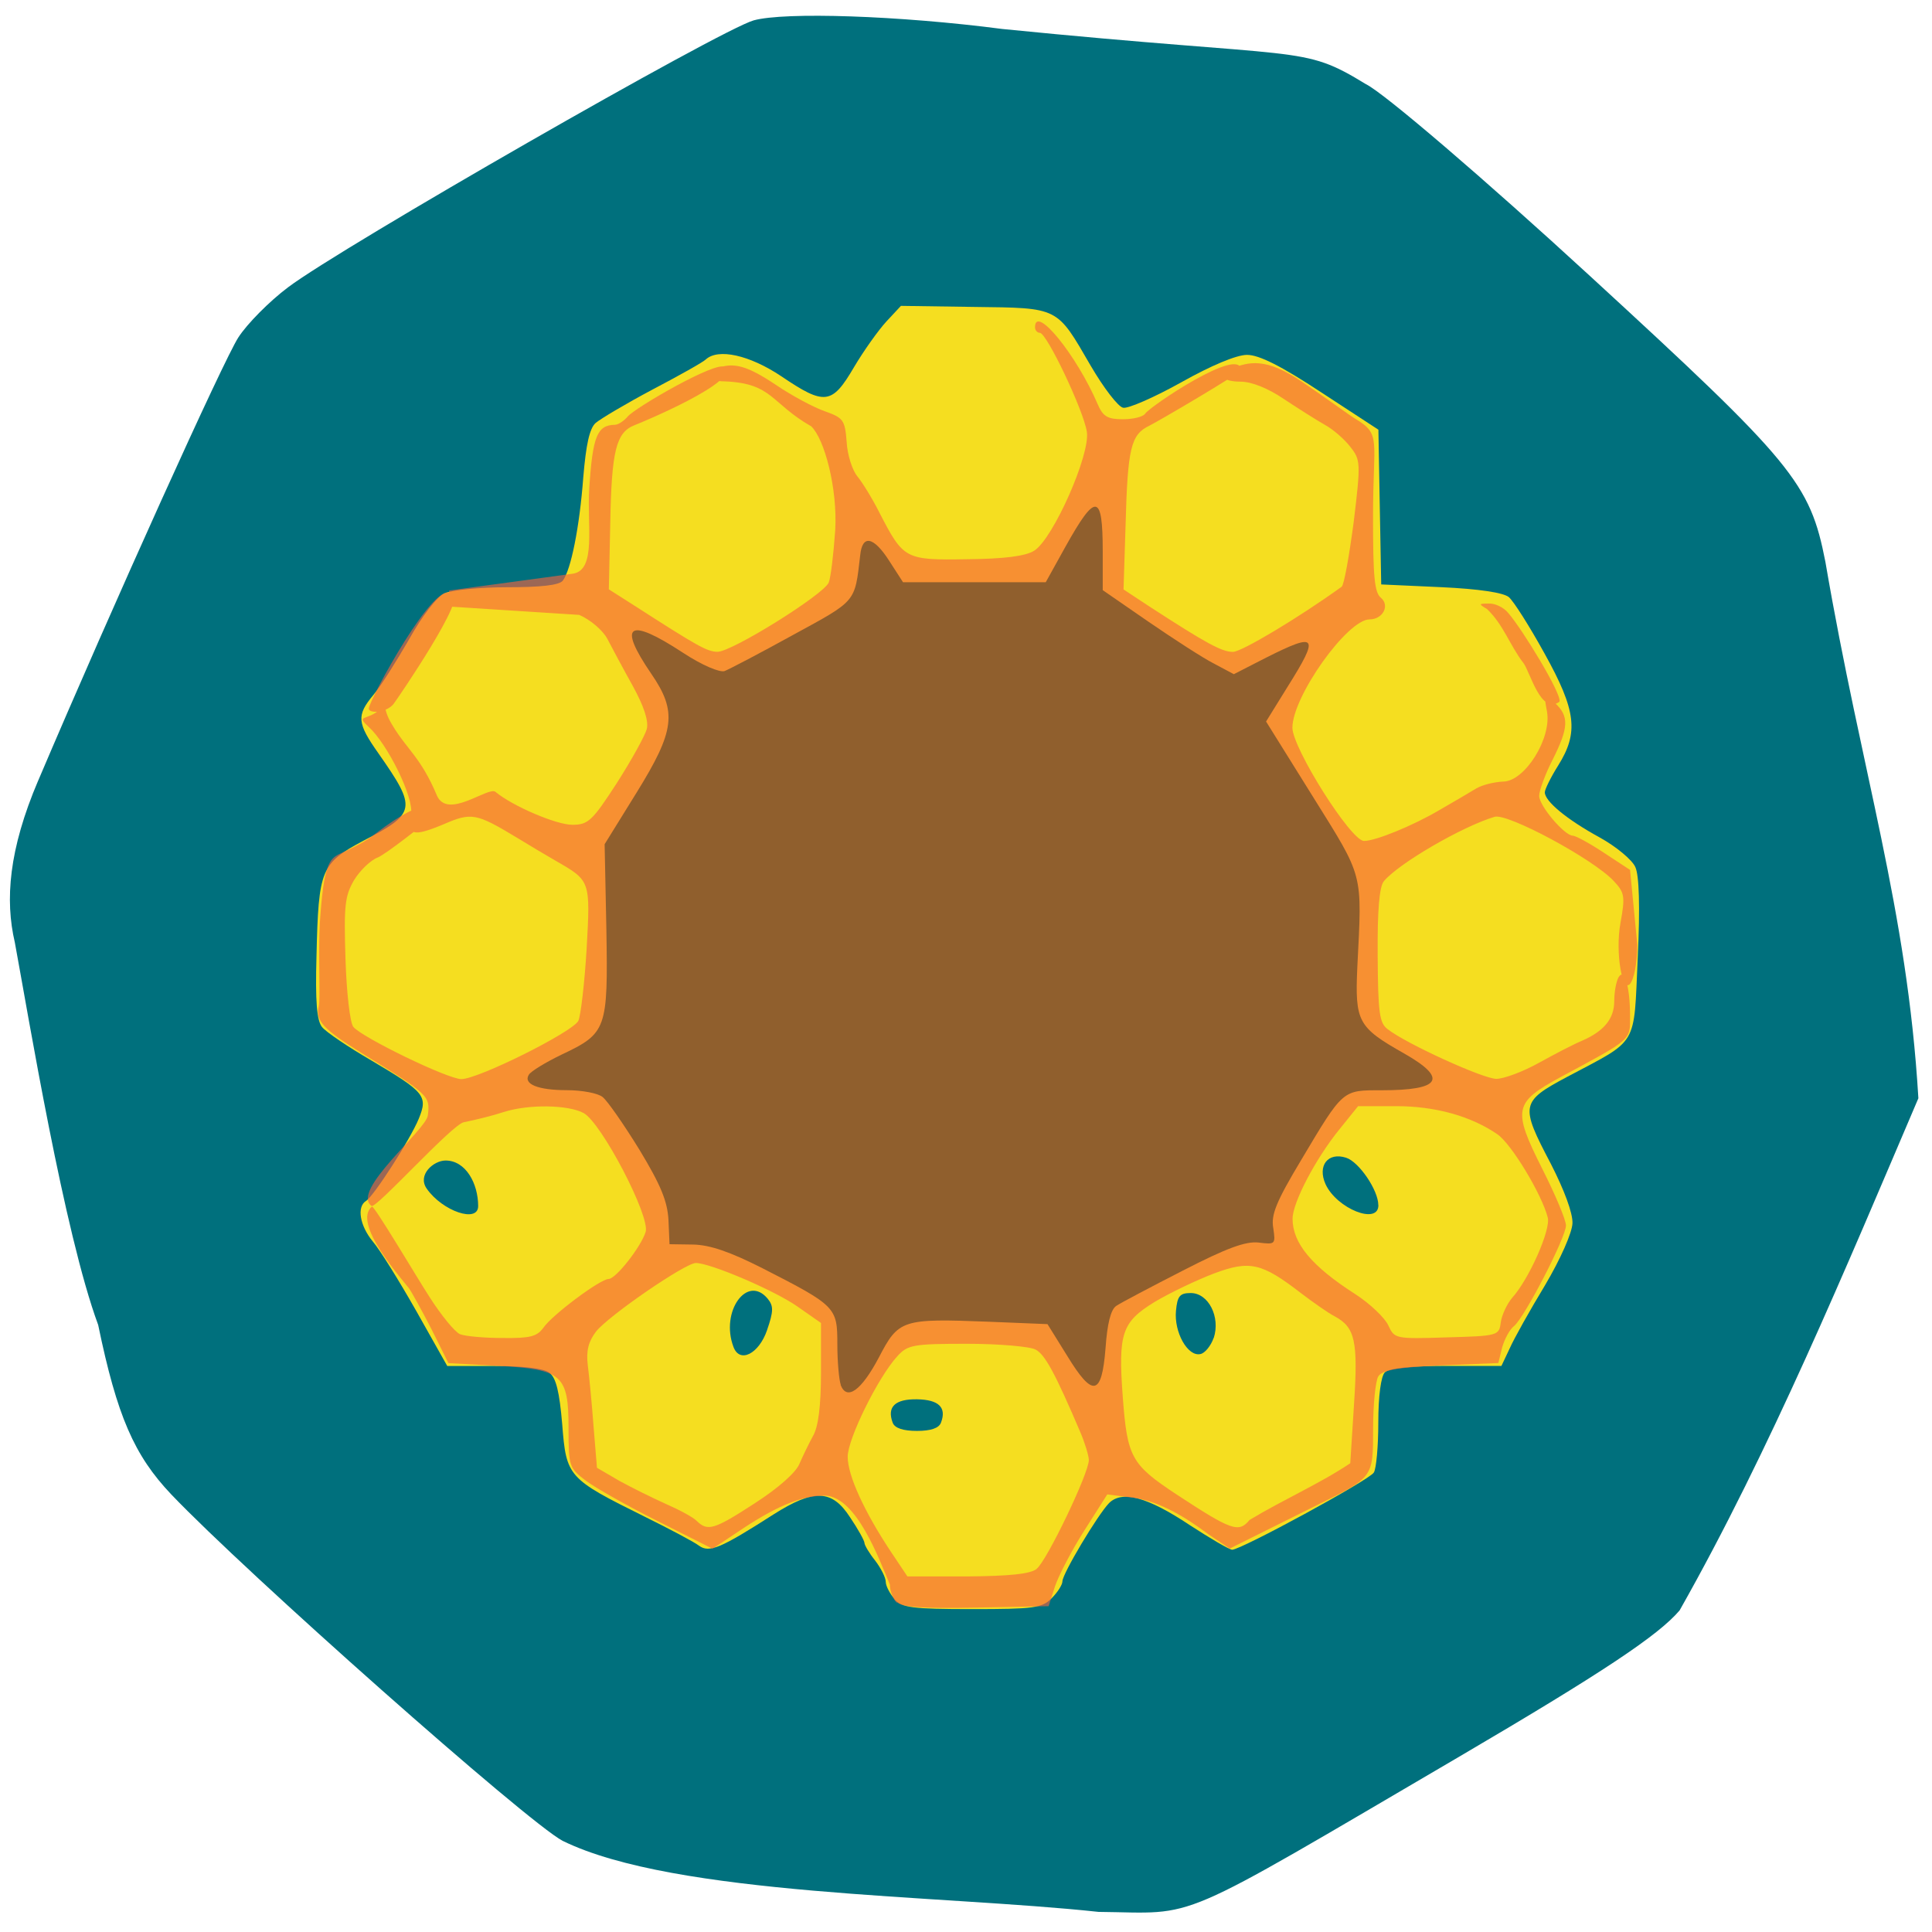 <svg xmlns="http://www.w3.org/2000/svg" viewBox="0 0 22 22"><path d="m 0.434 8.891 c 0.855 -2.01 2.117 -4.801 2.281 -5.05 c 0.098 -0.152 0.352 -0.41 0.566 -0.57 c 0.605 -0.457 4.918 -2.93 5.301 -3.039 c 0.355 -0.098 1.656 -0.055 2.832 0.098 c 3.477 0.348 3.395 0.172 4.141 0.629 c 0.203 0.098 1.352 1.082 2.555 2.188 c 2.313 2.125 2.5 2.352 2.676 3.25 c 0.414 2.418 0.93 3.941 1.059 6.109 c -0.824 1.93 -1.688 4.01 -2.719 5.832 c -0.242 0.285 -0.883 0.711 -2.5 1.66 c -3.32 1.945 -2.957 1.785 -4.117 1.773 c -1.809 -0.195 -4.82 -0.18 -6.102 -0.809 c -0.406 -0.215 -3.605 -3.051 -4.457 -3.945 c -0.422 -0.445 -0.617 -0.891 -0.832 -1.93 c -0.387 -1.047 -0.793 -3.512 -0.949 -4.355 c -0.113 -0.484 -0.07 -1.055 0.266 -1.844" fill="#00707d"/><path d="m 10.188 18.211 c -0.055 -0.063 -0.102 -0.152 -0.102 -0.199 c 0 -0.047 -0.055 -0.156 -0.121 -0.242 c -0.066 -0.082 -0.121 -0.176 -0.121 -0.199 c 0 -0.027 -0.074 -0.16 -0.164 -0.293 c -0.207 -0.32 -0.414 -0.324 -0.875 -0.031 c -0.598 0.383 -0.727 0.438 -0.844 0.355 c -0.055 -0.043 -0.336 -0.191 -0.621 -0.332 c -0.875 -0.434 -0.891 -0.453 -0.938 -1.051 c -0.031 -0.367 -0.07 -0.531 -0.145 -0.586 c -0.063 -0.051 -0.301 -0.078 -0.633 -0.078 h -0.531 l -0.352 -0.625 c -0.195 -0.344 -0.418 -0.703 -0.496 -0.793 c -0.148 -0.18 -0.184 -0.395 -0.078 -0.461 c 0.09 -0.055 0.508 -0.707 0.602 -0.938 c 0.105 -0.258 0.07 -0.301 -0.543 -0.664 c -0.262 -0.152 -0.516 -0.324 -0.559 -0.379 c -0.059 -0.074 -0.078 -0.285 -0.063 -0.813 c 0.023 -0.988 0.051 -1.051 0.535 -1.309 c 0.602 -0.313 0.609 -0.367 0.172 -0.992 c -0.246 -0.348 -0.254 -0.434 -0.059 -0.668 c 0.082 -0.098 0.262 -0.383 0.406 -0.633 c 0.145 -0.262 0.32 -0.488 0.402 -0.523 c 0.082 -0.039 0.402 -0.07 0.715 -0.07 c 0.383 0 0.59 -0.023 0.633 -0.074 c 0.094 -0.125 0.191 -0.609 0.234 -1.18 c 0.031 -0.367 0.07 -0.555 0.141 -0.617 c 0.055 -0.047 0.344 -0.219 0.645 -0.379 c 0.305 -0.16 0.578 -0.313 0.609 -0.344 c 0.141 -0.129 0.496 -0.051 0.859 0.191 c 0.496 0.336 0.578 0.324 0.828 -0.102 c 0.113 -0.191 0.281 -0.426 0.371 -0.523 l 0.164 -0.176 l 0.832 0.012 c 0.973 0.012 0.938 -0.004 1.328 0.668 c 0.148 0.254 0.316 0.473 0.371 0.48 c 0.055 0.012 0.352 -0.117 0.66 -0.289 c 0.34 -0.191 0.629 -0.313 0.75 -0.313 c 0.137 0 0.387 0.125 0.844 0.426 l 0.652 0.426 l 0.016 0.883 l 0.016 0.879 l 0.68 0.031 c 0.438 0.02 0.711 0.063 0.773 0.113 c 0.055 0.047 0.238 0.336 0.406 0.641 c 0.363 0.652 0.391 0.902 0.156 1.277 c -0.086 0.137 -0.152 0.273 -0.152 0.305 c 0 0.102 0.25 0.309 0.621 0.512 c 0.191 0.105 0.375 0.258 0.41 0.34 c 0.043 0.094 0.055 0.445 0.027 1.035 c -0.047 1.023 0.016 0.918 -0.801 1.352 c -0.535 0.285 -0.539 0.324 -0.188 0.992 c 0.152 0.297 0.25 0.559 0.246 0.676 c -0.004 0.109 -0.137 0.41 -0.313 0.707 c -0.172 0.285 -0.352 0.605 -0.402 0.719 l -0.094 0.199 h -0.625 c -0.406 0 -0.656 0.027 -0.703 0.074 c -0.043 0.043 -0.074 0.266 -0.074 0.57 c 0 0.27 -0.023 0.527 -0.051 0.57 c -0.051 0.086 -1.512 0.879 -1.613 0.879 c -0.031 0 -0.25 -0.129 -0.484 -0.281 c -0.48 -0.32 -0.77 -0.398 -0.918 -0.25 c -0.129 0.133 -0.531 0.805 -0.531 0.891 c 0 0.039 -0.055 0.125 -0.125 0.195 c -0.109 0.109 -0.203 0.121 -0.902 0.121 c -0.684 0 -0.801 -0.016 -0.887 -0.113 m 0.531 -2.01 c 0.066 -0.172 -0.023 -0.262 -0.273 -0.266 c -0.25 -0.004 -0.344 0.086 -0.277 0.266 c 0.023 0.063 0.121 0.094 0.277 0.094 c 0.156 0 0.25 -0.031 0.273 -0.094 m -1.98 -1.055 c 0.074 -0.215 0.074 -0.273 0.008 -0.355 c -0.234 -0.285 -0.543 0.145 -0.391 0.547 c 0.07 0.191 0.289 0.082 0.383 -0.191 m 5.086 0.09 c 0.078 -0.238 -0.059 -0.512 -0.262 -0.512 c -0.125 0 -0.152 0.035 -0.168 0.203 c -0.023 0.242 0.133 0.523 0.277 0.492 c 0.051 -0.008 0.121 -0.094 0.152 -0.184 m -8.375 -1.5 c 0 -0.258 -0.141 -0.52 -0.371 -0.52 c -0.137 0 -0.324 0.164 -0.215 0.32 c 0.18 0.258 0.586 0.395 0.586 0.199 m 10.25 -0.012 c 0 -0.168 -0.219 -0.492 -0.367 -0.539 c -0.207 -0.066 -0.328 0.09 -0.234 0.301 c 0.129 0.281 0.605 0.469 0.602 0.238" fill="#f5de20"/><path d="m 10.211 18.25 c -0.043 -0.039 -0.078 -0.137 -0.078 -0.207 c -0.129 -0.305 -0.379 -0.988 -0.73 -1.012 c -0.262 0 -0.523 0.102 -0.914 0.355 l -0.375 0.25 l -0.621 -0.313 c -0.344 -0.172 -0.711 -0.379 -0.82 -0.461 c -0.191 -0.145 -0.199 -0.16 -0.199 -0.598 c 0 -0.609 -0.07 -0.672 -0.813 -0.711 l -0.555 -0.031 l -0.195 -0.391 c -0.109 -0.211 -0.223 -0.418 -0.254 -0.461 c -0.094 -0.121 -0.648 -0.742 -0.422 -0.93 c 0.023 -0.02 0.516 0.813 0.652 1.023 c 0.137 0.215 0.293 0.406 0.352 0.43 c 0.059 0.023 0.273 0.043 0.484 0.043 c 0.313 0.004 0.391 -0.016 0.465 -0.117 c 0.098 -0.145 0.648 -0.555 0.742 -0.555 c 0.082 0 0.367 -0.363 0.422 -0.535 c 0.055 -0.176 -0.504 -1.246 -0.707 -1.355 c -0.176 -0.094 -0.621 -0.102 -0.906 -0.012 c -0.117 0.039 -0.32 0.09 -0.457 0.117 c -0.133 0.023 -1 0.988 -1.051 0.953 c -0.242 -0.172 0.621 -0.863 0.641 -1.031 c 0.027 -0.223 0.012 -0.238 -0.75 -0.707 c -0.445 -0.277 -0.531 -0.371 -0.492 -0.535 c 0.02 -0.078 -0.008 -0.594 0.012 -0.945 c 0.043 -0.664 0.105 -0.734 0.23 -0.793 c 0.27 -0.125 0.313 -0.16 0.402 -0.227 c 0.629 -0.48 0.668 -0.273 0.602 -0.16 c -0.023 0.035 -0.496 0.402 -0.574 0.43 c -0.082 0.031 -0.203 0.148 -0.27 0.258 c -0.105 0.18 -0.117 0.289 -0.098 0.895 c 0.012 0.383 0.051 0.73 0.09 0.777 c 0.102 0.121 1.074 0.594 1.23 0.594 c 0.191 0 1.266 -0.535 1.332 -0.664 c 0.027 -0.059 0.07 -0.426 0.094 -0.816 c 0.043 -0.785 0.047 -0.777 -0.359 -1.01 c -0.102 -0.059 -0.293 -0.172 -0.426 -0.254 c -0.473 -0.285 -0.523 -0.297 -0.848 -0.156 c -0.348 0.145 -0.414 0.125 -0.367 -0.113 c 0.039 -0.191 -0.273 -0.809 -0.48 -0.996 c -0.156 -0.145 -0.02 -0.066 0.129 -0.203 c 0.109 -0.098 -0.008 -0.051 0.145 0.191 c 0.156 0.262 0.32 0.359 0.5 0.789 c 0.121 0.285 0.586 -0.105 0.668 -0.039 c 0.191 0.16 0.691 0.375 0.875 0.375 c 0.18 0 0.227 -0.043 0.508 -0.477 c 0.168 -0.262 0.32 -0.539 0.34 -0.613 c 0.023 -0.09 -0.031 -0.258 -0.16 -0.492 c -0.109 -0.195 -0.238 -0.438 -0.289 -0.535 c -0.051 -0.098 -0.195 -0.219 -0.32 -0.273 l -1.527 -0.098 l 0.047 -0.18 l 1.406 -0.191 c 0.273 -0.039 0.16 -0.551 0.188 -0.973 c 0.039 -0.594 0.09 -0.719 0.293 -0.723 c 0.035 0 0.102 -0.043 0.145 -0.094 c 0.086 -0.102 1.016 -0.641 1.105 -0.563 c 0.184 0.16 -0.941 0.629 -1.023 0.66 c -0.215 0.082 -0.266 0.289 -0.281 1.125 l -0.016 0.746 l 0.289 0.184 c 0.723 0.465 0.832 0.527 0.949 0.527 c 0.164 0 1.211 -0.652 1.266 -0.789 c 0.023 -0.055 0.055 -0.324 0.074 -0.598 c 0.027 -0.469 -0.121 -1.035 -0.273 -1.18 c -0.465 -0.266 -0.438 -0.488 -0.98 -0.512 c -0.207 0 -0.262 -0.086 -0.098 -0.148 c 0.195 -0.074 0.348 -0.031 0.676 0.188 c 0.184 0.125 0.434 0.258 0.559 0.301 c 0.207 0.074 0.227 0.098 0.246 0.348 c 0.008 0.145 0.063 0.32 0.121 0.391 c 0.055 0.066 0.172 0.254 0.254 0.418 c 0.273 0.527 0.289 0.539 0.996 0.527 c 0.426 -0.004 0.668 -0.035 0.766 -0.098 c 0.215 -0.137 0.641 -1.098 0.598 -1.355 c -0.039 -0.246 -0.457 -1.125 -0.535 -1.125 c -0.027 0 -0.055 -0.027 -0.055 -0.063 c 0 -0.266 0.473 0.313 0.715 0.879 c 0.059 0.137 0.113 0.168 0.285 0.168 c 0.117 0 0.23 -0.027 0.254 -0.063 c 0.047 -0.078 1.09 -0.781 1.09 -0.496 c 0 0.031 -0.953 0.59 -1.043 0.633 c -0.211 0.102 -0.246 0.254 -0.27 1.137 l -0.023 0.727 l 0.285 0.188 c 0.668 0.434 0.836 0.523 0.961 0.523 c 0.098 0 0.746 -0.387 1.238 -0.742 c 0.027 -0.02 0.086 -0.352 0.137 -0.738 c 0.082 -0.676 0.078 -0.707 -0.039 -0.855 c -0.066 -0.086 -0.195 -0.199 -0.289 -0.25 c -0.09 -0.051 -0.301 -0.184 -0.465 -0.293 c -0.184 -0.125 -0.371 -0.199 -0.496 -0.199 c -0.211 0 -0.273 -0.082 -0.105 -0.148 c 0.199 -0.078 0.391 -0.133 0.809 0.152 c 0.238 0.16 0.543 0.383 0.602 0.418 c 0.301 0.18 0.203 0.227 0.203 1.117 c 0 0.68 0.016 0.863 0.09 0.922 c 0.105 0.09 0.02 0.246 -0.129 0.246 c -0.254 0 -0.879 0.879 -0.879 1.234 c 0 0.23 0.668 1.293 0.816 1.289 c 0.133 0 0.559 -0.176 0.852 -0.348 c 0.164 -0.094 0.355 -0.207 0.426 -0.25 c 0.074 -0.043 0.211 -0.074 0.305 -0.078 c 0.246 0 0.555 -0.492 0.5 -0.797 c -0.039 -0.215 -0.039 -0.215 0.086 -0.102 c 0.168 0.152 0.164 0.281 -0.023 0.652 c -0.086 0.168 -0.152 0.352 -0.152 0.41 c 0 0.113 0.289 0.453 0.383 0.453 c 0.031 0 0.191 0.086 0.355 0.195 l 0.297 0.195 l 0.082 0.848 c 0 0.238 -0.043 0.391 -0.074 0.438 c -0.094 0.148 -0.18 -0.344 -0.117 -0.684 c 0.055 -0.301 0.047 -0.344 -0.078 -0.477 c -0.234 -0.25 -1.207 -0.773 -1.355 -0.73 c -0.367 0.109 -1.094 0.531 -1.262 0.734 c -0.051 0.063 -0.074 0.332 -0.07 0.848 c 0.004 0.652 0.02 0.766 0.113 0.836 c 0.215 0.168 1.09 0.566 1.238 0.566 c 0.086 0 0.305 -0.082 0.488 -0.184 c 0.184 -0.102 0.402 -0.215 0.488 -0.25 c 0.25 -0.109 0.367 -0.25 0.367 -0.453 c 0 -0.105 0.023 -0.227 0.051 -0.273 c 0.066 -0.105 0.129 0.109 0.129 0.453 c 0 0.27 0.023 0.25 -0.793 0.688 c -0.531 0.289 -0.547 0.367 -0.207 1.043 c 0.148 0.293 0.27 0.582 0.27 0.645 c 0 0.137 -0.469 1.043 -0.59 1.145 c -0.051 0.039 -0.109 0.148 -0.137 0.246 l -0.043 0.176 l -0.656 0.027 c -0.492 0.023 -0.668 0.055 -0.711 0.125 c -0.031 0.051 -0.059 0.316 -0.059 0.594 c 0 0.563 0.004 0.555 -0.645 0.875 c -0.336 0.168 -0.652 0.324 -0.988 0.492 l -0.238 -0.16 c -0.262 -0.195 -0.551 -0.375 -0.855 -0.418 l -0.301 -0.039 l -0.258 0.406 c -0.145 0.227 -0.293 0.512 -0.336 0.637 l -0.074 0.23 l -0.824 0.016 c -0.59 0.012 -0.848 -0.004 -0.898 -0.059 m 1.586 -0.383 c 0.113 -0.086 0.594 -1.086 0.594 -1.238 c 0 -0.047 -0.043 -0.191 -0.098 -0.32 c -0.285 -0.668 -0.402 -0.883 -0.508 -0.938 c -0.063 -0.035 -0.418 -0.066 -0.781 -0.066 c -0.613 0 -0.676 0.012 -0.793 0.141 c -0.219 0.238 -0.566 0.941 -0.566 1.145 c 0 0.215 0.191 0.629 0.492 1.082 l 0.188 0.281 h 0.684 c 0.473 -0.004 0.715 -0.027 0.789 -0.086 m -3.207 -0.75 c 0.262 -0.168 0.465 -0.348 0.504 -0.445 c 0.039 -0.09 0.109 -0.234 0.156 -0.32 c 0.059 -0.102 0.09 -0.336 0.09 -0.719 v -0.566 l -0.273 -0.191 c -0.266 -0.184 -0.988 -0.492 -1.152 -0.492 c -0.121 0 -0.996 0.602 -1.137 0.781 c -0.086 0.113 -0.113 0.219 -0.094 0.379 c 0.016 0.125 0.047 0.438 0.066 0.699 l 0.039 0.473 l 0.254 0.148 c 0.141 0.078 0.379 0.195 0.527 0.262 c 0.152 0.066 0.313 0.152 0.355 0.195 c 0.125 0.121 0.195 0.102 0.664 -0.203 m 5.633 0.191 c 0.375 -0.227 0.809 -0.418 1.145 -0.645 l 0.043 -0.676 c 0.047 -0.715 0.012 -0.871 -0.219 -0.996 c -0.07 -0.035 -0.242 -0.156 -0.387 -0.266 c -0.445 -0.344 -0.582 -0.375 -0.988 -0.223 c -0.195 0.074 -0.5 0.219 -0.676 0.324 c -0.375 0.23 -0.418 0.355 -0.363 1.09 c 0.051 0.68 0.098 0.762 0.605 1.098 c 0.637 0.418 0.715 0.445 0.84 0.293 m 2.859 -2.25 c 0.012 -0.082 0.07 -0.207 0.129 -0.277 c 0.191 -0.211 0.441 -0.773 0.406 -0.914 c -0.066 -0.262 -0.414 -0.84 -0.574 -0.949 c -0.301 -0.207 -0.707 -0.32 -1.152 -0.32 h -0.434 l -0.211 0.262 c -0.273 0.336 -0.535 0.836 -0.535 1.02 c 0 0.277 0.215 0.539 0.715 0.859 c 0.168 0.109 0.336 0.27 0.375 0.355 c 0.07 0.152 0.078 0.156 0.664 0.137 c 0.586 -0.016 0.598 -0.02 0.617 -0.172 m 0.254 -7.512 c -0.152 -0.199 -0.223 -0.43 -0.41 -0.609 c -0.098 -0.059 -0.098 -0.063 0.02 -0.063 c 0.07 -0.004 0.168 0.043 0.219 0.105 c 0.164 0.188 0.613 0.926 0.586 1.012 c -0.215 0.156 -0.332 -0.336 -0.414 -0.445 m -13.145 0.523 c 0 -0.09 0.777 -1.527 0.945 -1.297 c 0.195 -0.008 -0.602 1.164 -0.664 1.246 c -0.078 0.098 -0.281 0.113 -0.281 0.051" fill="#f9613d" fill-opacity="0.627"/><path d="m 9.574 15.77 c -0.02 -0.059 -0.039 -0.266 -0.039 -0.461 c 0 -0.422 -0.012 -0.438 -0.852 -0.867 c -0.371 -0.188 -0.598 -0.266 -0.789 -0.27 l -0.27 -0.004 l -0.012 -0.277 c -0.012 -0.211 -0.086 -0.395 -0.332 -0.801 c -0.176 -0.285 -0.363 -0.555 -0.418 -0.598 c -0.051 -0.043 -0.234 -0.078 -0.406 -0.078 c -0.332 0 -0.5 -0.07 -0.434 -0.176 c 0.023 -0.039 0.191 -0.141 0.375 -0.23 c 0.512 -0.242 0.527 -0.289 0.508 -1.422 l -0.02 -0.973 l 0.363 -0.586 c 0.438 -0.707 0.465 -0.922 0.168 -1.355 c -0.387 -0.566 -0.262 -0.648 0.363 -0.238 c 0.215 0.141 0.418 0.227 0.473 0.207 c 0.051 -0.02 0.402 -0.203 0.777 -0.41 c 0.73 -0.398 0.703 -0.367 0.766 -0.906 c 0.023 -0.238 0.148 -0.219 0.324 0.051 l 0.164 0.254 h 1.625 l 0.223 -0.402 c 0.348 -0.625 0.426 -0.613 0.426 0.051 v 0.441 l 0.52 0.359 c 0.285 0.195 0.621 0.414 0.746 0.477 l 0.227 0.121 l 0.367 -0.188 c 0.582 -0.293 0.613 -0.254 0.242 0.336 l -0.242 0.391 l 0.531 0.852 c 0.586 0.941 0.563 0.852 0.508 1.945 c -0.027 0.621 0.004 0.684 0.535 0.984 c 0.5 0.285 0.418 0.418 -0.258 0.418 c -0.449 0 -0.434 -0.016 -0.918 0.797 c -0.281 0.469 -0.344 0.621 -0.316 0.773 c 0.027 0.184 0.023 0.188 -0.168 0.164 c -0.148 -0.016 -0.363 0.063 -0.863 0.32 c -0.367 0.188 -0.707 0.367 -0.758 0.402 c -0.063 0.043 -0.102 0.207 -0.121 0.48 c -0.043 0.547 -0.145 0.566 -0.438 0.086 l -0.223 -0.359 l -0.66 -0.027 c -1 -0.039 -1.035 -0.027 -1.262 0.41 c -0.199 0.375 -0.363 0.492 -0.434 0.309" fill="#905f2d"/></svg>